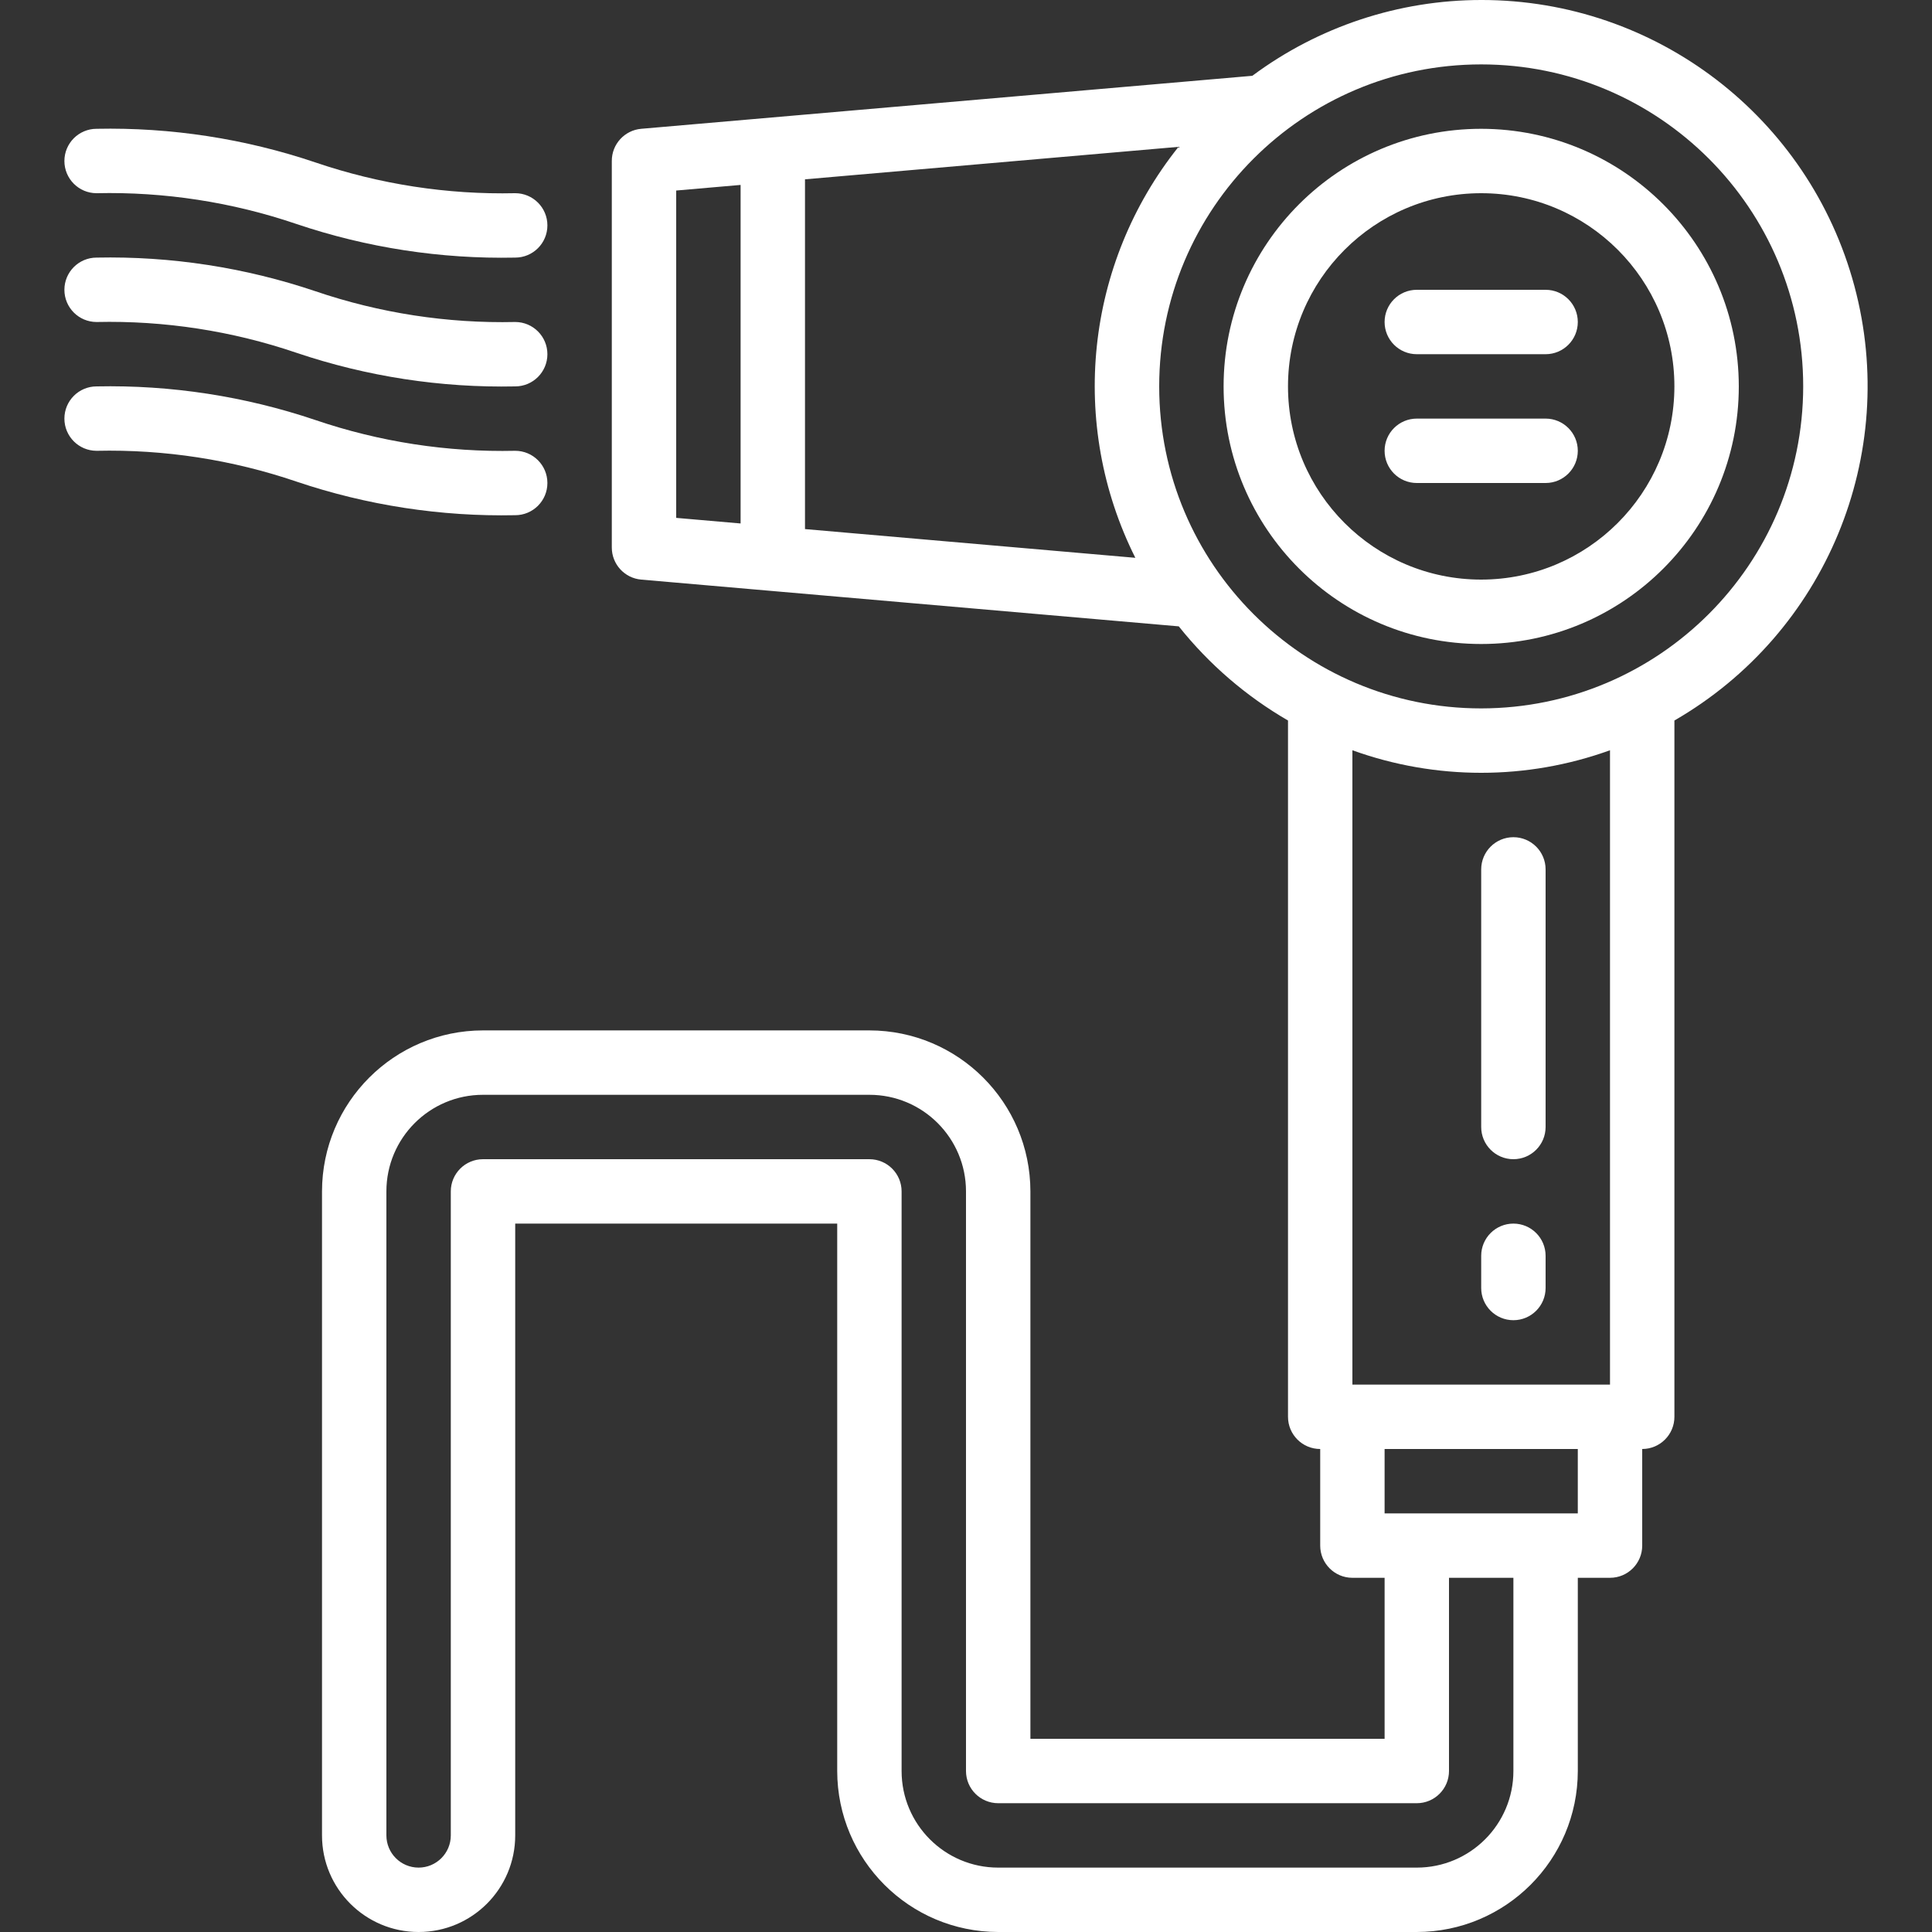 <?xml version="1.0"?>
<svg xmlns="http://www.w3.org/2000/svg" height="512px" viewBox="-16 0 480 480" width="512px"><rect x="-16" y="0" width="480" height="480" fill="#333333" stroke="none"/><path d="m352 0c-20.484.008-40.422 6.613-56.863 18.832l-151.824 13.168c-4.148.359-7.328 3.836-7.312 8v96c-.016 4.164 3.164 7.641 7.312 8l133.551 11.617c7.508 9.418 16.711 17.352 27.137 23.391v172.992c0 4.418 3.582 8 8 8v24c0 4.418 3.582 8 8 8h8v40h-88v-136c-.027-22.082-17.918-39.973-40-40h-96c-22.082.027-39.973 17.918-40 40v160c0 13.254 10.746 24 24 24s24-10.746 24-24v-152h80v136c.027 22.082 17.918 39.973 40 40h104c22.082-.027 39.973-17.918 40-40v-48h8c4.418 0 8-3.582 8-8v-24c4.418 0 8-3.582 8-8v-172.992c37.625-21.703 55.969-65.977 44.719-107.93s-49.285-71.109-92.719-71.078zm-184 130.055-16-1.391v-81.328l16-1.391zm16 1.395v-86.898l92.801-8.07c-23.176 29.031-27.363 68.887-10.73 102.105zm176 308.551c0 13.254-10.746 24-24 24h-104c-13.254 0-24-10.746-24-24v-144c0-4.418-3.582-8-8-8h-96c-4.418 0-8 3.582-8 8v160c0 4.418-3.582 8-8 8s-8-3.582-8-8v-160c0-13.254 10.746-24 24-24h96c13.254 0 24 10.746 24 24v144c0 4.418 3.582 8 8 8h104c4.418 0 8-3.582 8-8v-48h16zm16-64h-48v-16h48zm8-32h-64v-157.602c20.68 7.469 43.32 7.469 64 0zm-32-168c-44.184 0-80-35.816-80-80s35.816-80 80-80 80 35.816 80 80c-.047 44.164-35.836 79.953-80 80zm0 0" fill="#FFFFFF"/><path d="m352 32c-35.348 0-64 28.652-64 64s28.652 64 64 64 64-28.652 64-64c-.039-35.328-28.672-63.961-64-64zm0 112c-26.508 0-48-21.492-48-48s21.492-48 48-48 48 21.492 48 48c-.027 26.5-21.5 47.973-48 48zm0 0" fill="#FFFFFF"/><path d="m368 72h-32c-4.418 0-8 3.582-8 8s3.582 8 8 8h32c4.418 0 8-3.582 8-8s-3.582-8-8-8zm0 0" fill="#FFFFFF"/><path d="m368 104h-32c-4.418 0-8 3.582-8 8s3.582 8 8 8h32c4.418 0 8-3.582 8-8s-3.582-8-8-8zm0 0" fill="#FFFFFF"/><path d="m8 48c16.871-.379 33.676 2.211 49.648 7.648 17.496 5.906 35.887 8.73 54.352 8.352 4.418 0 8-3.582 8-8s-3.582-8-8-8c-16.871.379-33.676-2.211-49.648-7.648-17.496-5.906-35.887-8.73-54.352-8.352-4.418 0-8 3.582-8 8s3.582 8 8 8zm0 0" fill="#FFFFFF"/><path d="m8 80c16.871-.379 33.676 2.211 49.648 7.648 17.496 5.906 35.887 8.73 54.352 8.352 4.418 0 8-3.582 8-8s-3.582-8-8-8c-16.871.379-33.676-2.211-49.648-7.648-17.496-5.906-35.887-8.73-54.352-8.352-4.418 0-8 3.582-8 8s3.582 8 8 8zm0 0" fill="#FFFFFF"/><path d="m112 128c4.418 0 8-3.582 8-8s-3.582-8-8-8c-16.871.379-33.676-2.211-49.648-7.648-17.496-5.906-35.887-8.73-54.352-8.352-4.418 0-8 3.582-8 8s3.582 8 8 8c16.871-.379 33.676 2.211 49.648 7.648 17.496 5.906 35.887 8.73 54.352 8.352zm0 0" fill="#FFFFFF"/><path d="m352 280c0 4.418 3.582 8 8 8s8-3.582 8-8v-64c0-4.418-3.582-8-8-8s-8 3.582-8 8zm0 0" fill="#FFFFFF"/><path d="m360 304c-4.418 0-8 3.582-8 8v8c0 4.418 3.582 8 8 8s8-3.582 8-8v-8c0-4.418-3.582-8-8-8zm0 0" fill="#FFFFFF"/></svg>
